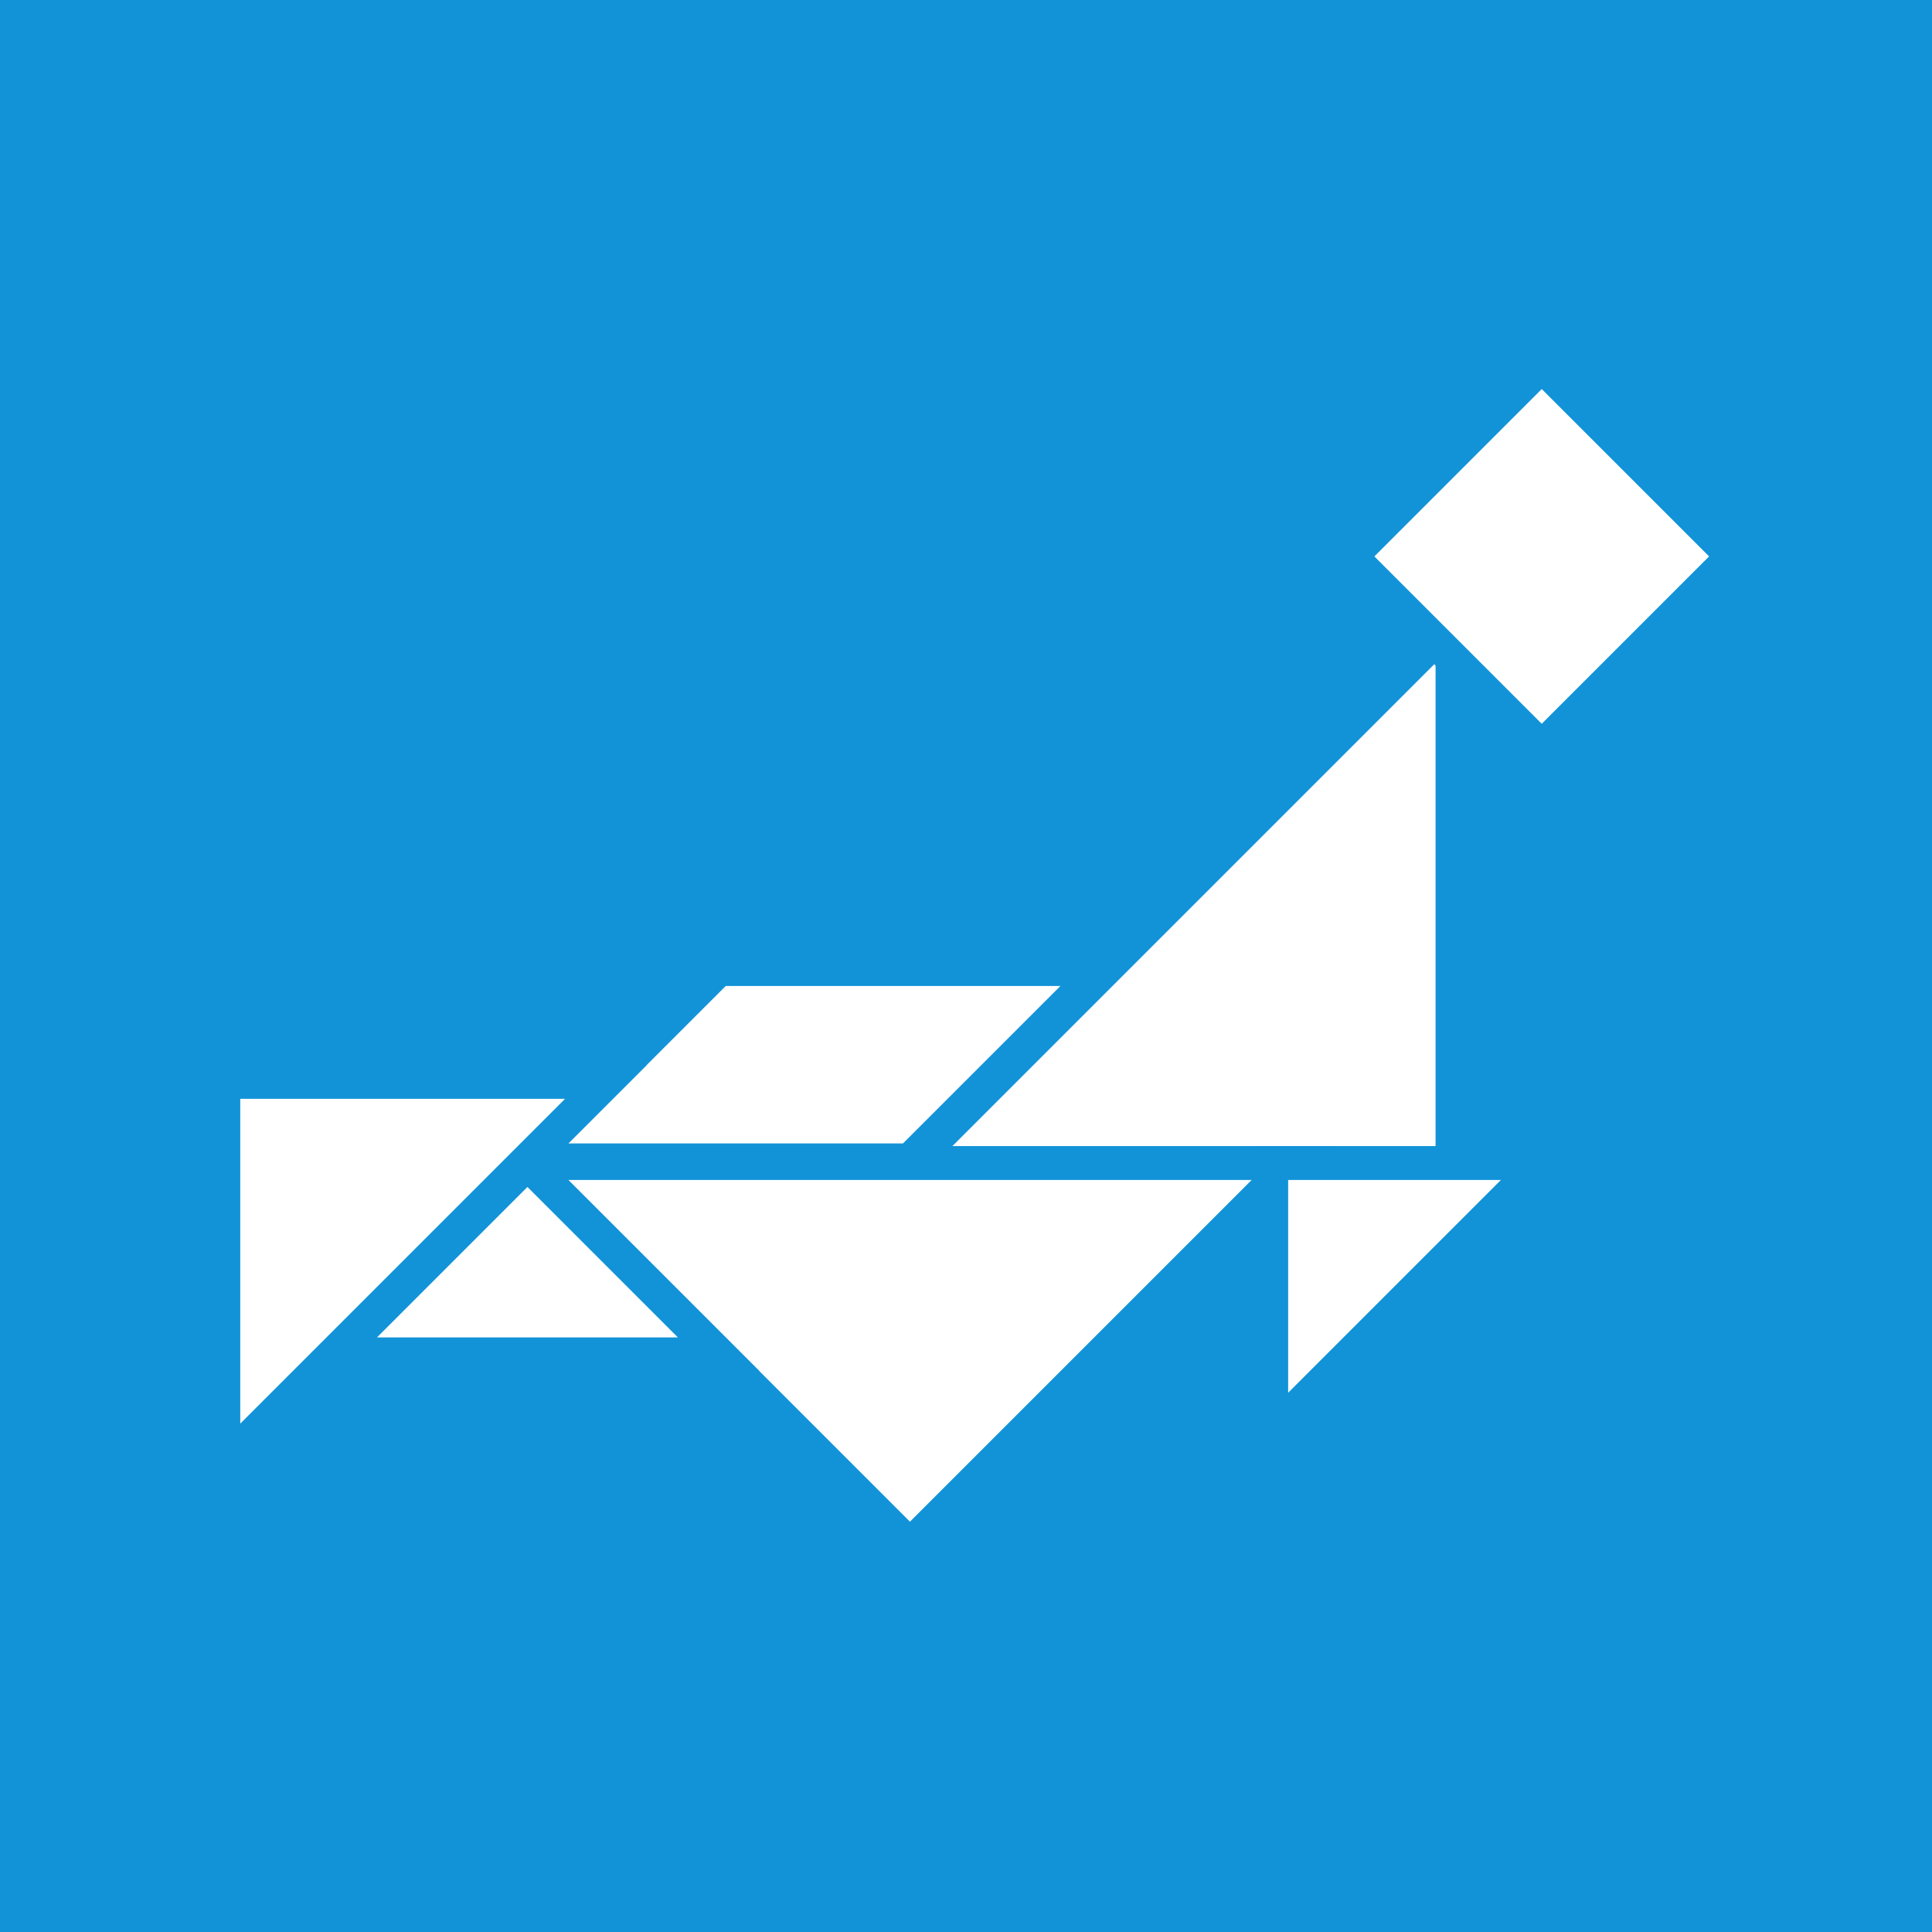 <svg version="1.1" xmlns="http://www.w3.org/2000/svg" xmlns:xlink="http://www.w3.org/1999/xlink" width="500" height="500" viewBox="0 0 500 500">
  <rect fill="#1293D8" x="0" y="0" width="500" height="500"></rect>
  <g stroke-width="12.5" fill="#FFF" stroke="#1293D8" transform="scale(0.70) translate(75 130)">
    <polygon points="200,0 200,200 0,200" transform="translate(262 100)"></polygon>
    <polygon points="0,0 200,200 0,200" transform="translate(120 300) rotate(-45)"></polygon>
    <polygon points="0,0 100,0 200,100 100,100" transform="translate(120 299) rotate(-45)"></polygon>
    <polygon points="0,0 100,0 0,100" transform="translate(120 300) rotate(45)"></polygon>
    <polygon points="0,0 200,0 100,100" transform="translate(149 270) rotate(135)"></polygon>
    <rect x="0" y="0" width="100" height="100" transform="translate(495 5) rotate(45)"></rect>
    <polygon points="0,0, 100,0 0,100" transform="translate(395 300)"></polygon>
  </g>
</svg>